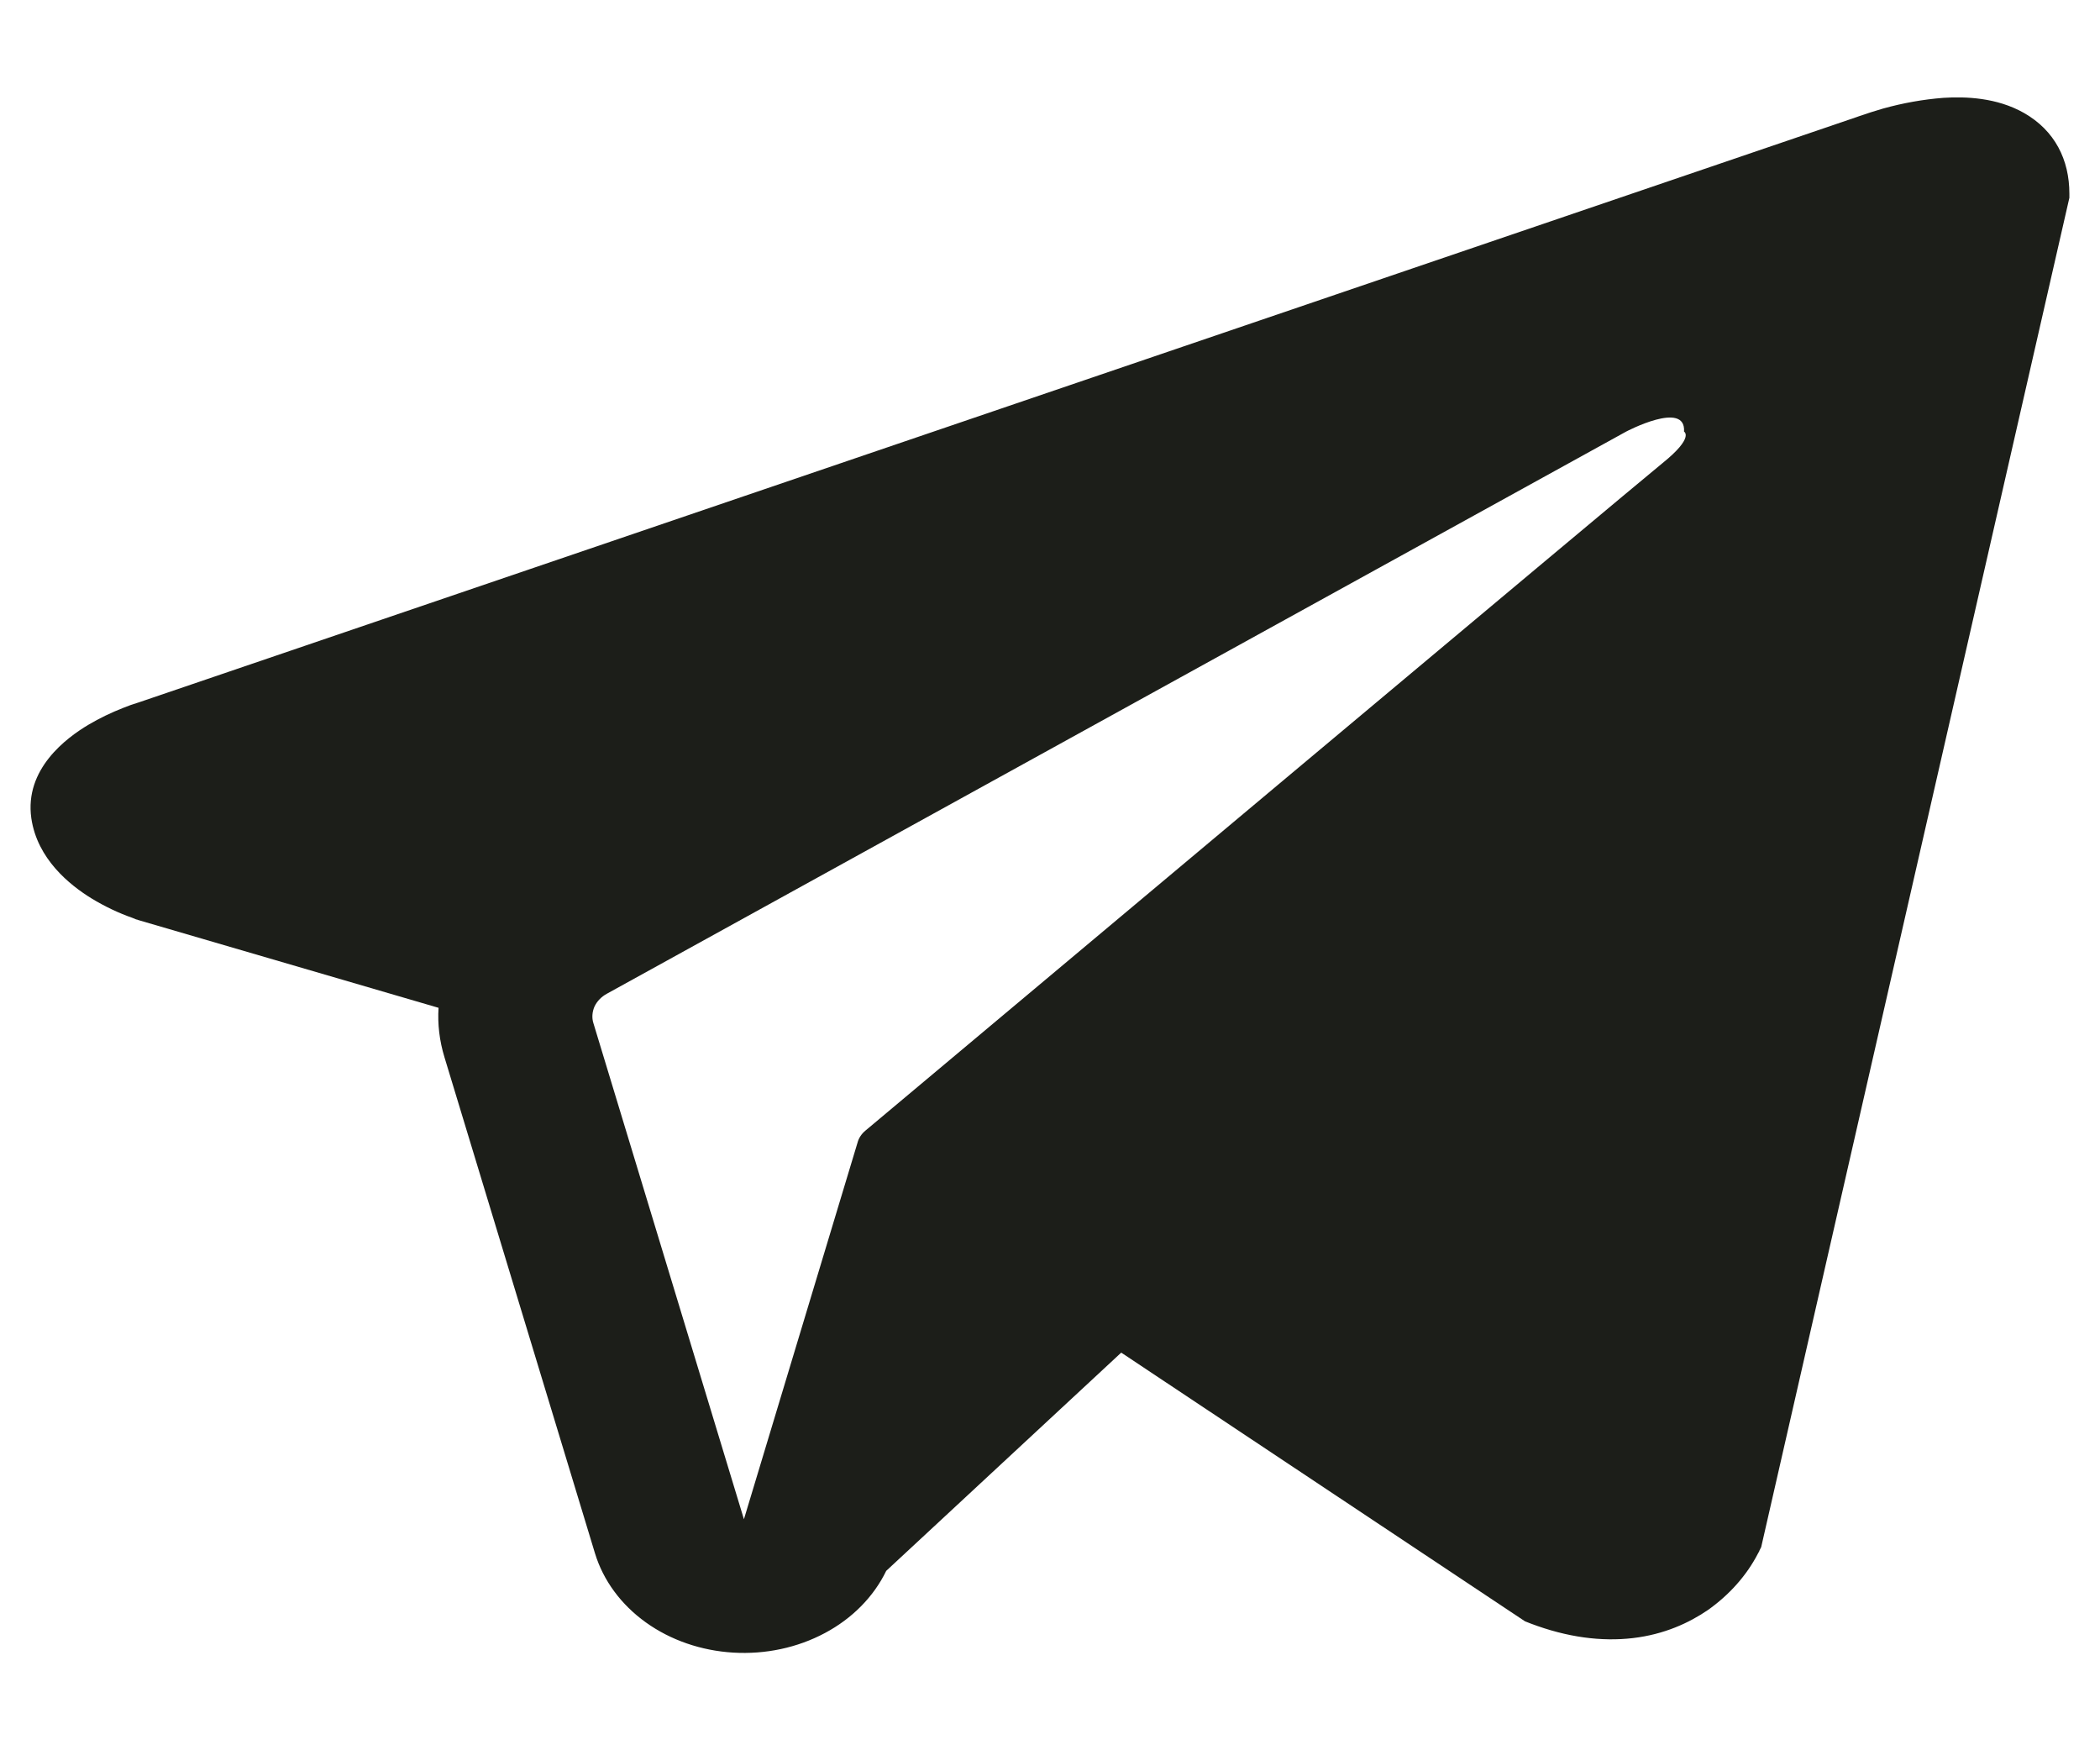 <svg width="12" height="10" viewBox="0 0 12 10" fill="none" xmlns="http://www.w3.org/2000/svg">
<path fill-rule="evenodd" clip-rule="evenodd" d="M10.053 8.862V8.861L10.064 8.839L11.825 1.13V1.106C11.825 0.914 11.743 0.746 11.565 0.645C11.41 0.557 11.231 0.551 11.105 0.559C10.988 0.568 10.873 0.589 10.761 0.62C10.713 0.634 10.666 0.649 10.62 0.665L10.612 0.668L0.796 4.012L0.793 4.013C0.763 4.022 0.734 4.032 0.705 4.044C0.636 4.071 0.569 4.103 0.505 4.141C0.379 4.216 0.139 4.394 0.179 4.675C0.213 4.908 0.398 5.056 0.523 5.133C0.597 5.178 0.676 5.216 0.759 5.245L0.778 5.253L0.784 5.254L0.788 5.256L2.506 5.758C2.5 5.851 2.511 5.946 2.54 6.041L3.4 8.875C3.447 9.029 3.548 9.167 3.69 9.269C3.832 9.371 4.007 9.431 4.19 9.442C4.374 9.453 4.557 9.414 4.714 9.33C4.87 9.247 4.993 9.122 5.064 8.975L6.407 7.728L8.714 9.263L8.747 9.276C8.956 9.355 9.152 9.38 9.331 9.359C9.51 9.338 9.652 9.272 9.759 9.199C9.882 9.112 9.981 9.001 10.046 8.875L10.051 8.866L10.053 8.863L10.053 8.862ZM3.391 5.846C3.381 5.815 3.384 5.781 3.397 5.751C3.411 5.721 3.436 5.695 3.467 5.678L9.292 2.466C9.292 2.466 9.635 2.285 9.623 2.466C9.623 2.466 9.684 2.498 9.5 2.646C9.326 2.787 5.348 6.122 4.946 6.459C4.923 6.478 4.907 6.502 4.9 6.529L4.251 8.68L3.391 5.846Z" fill="#1C1E19"/>
</svg>
